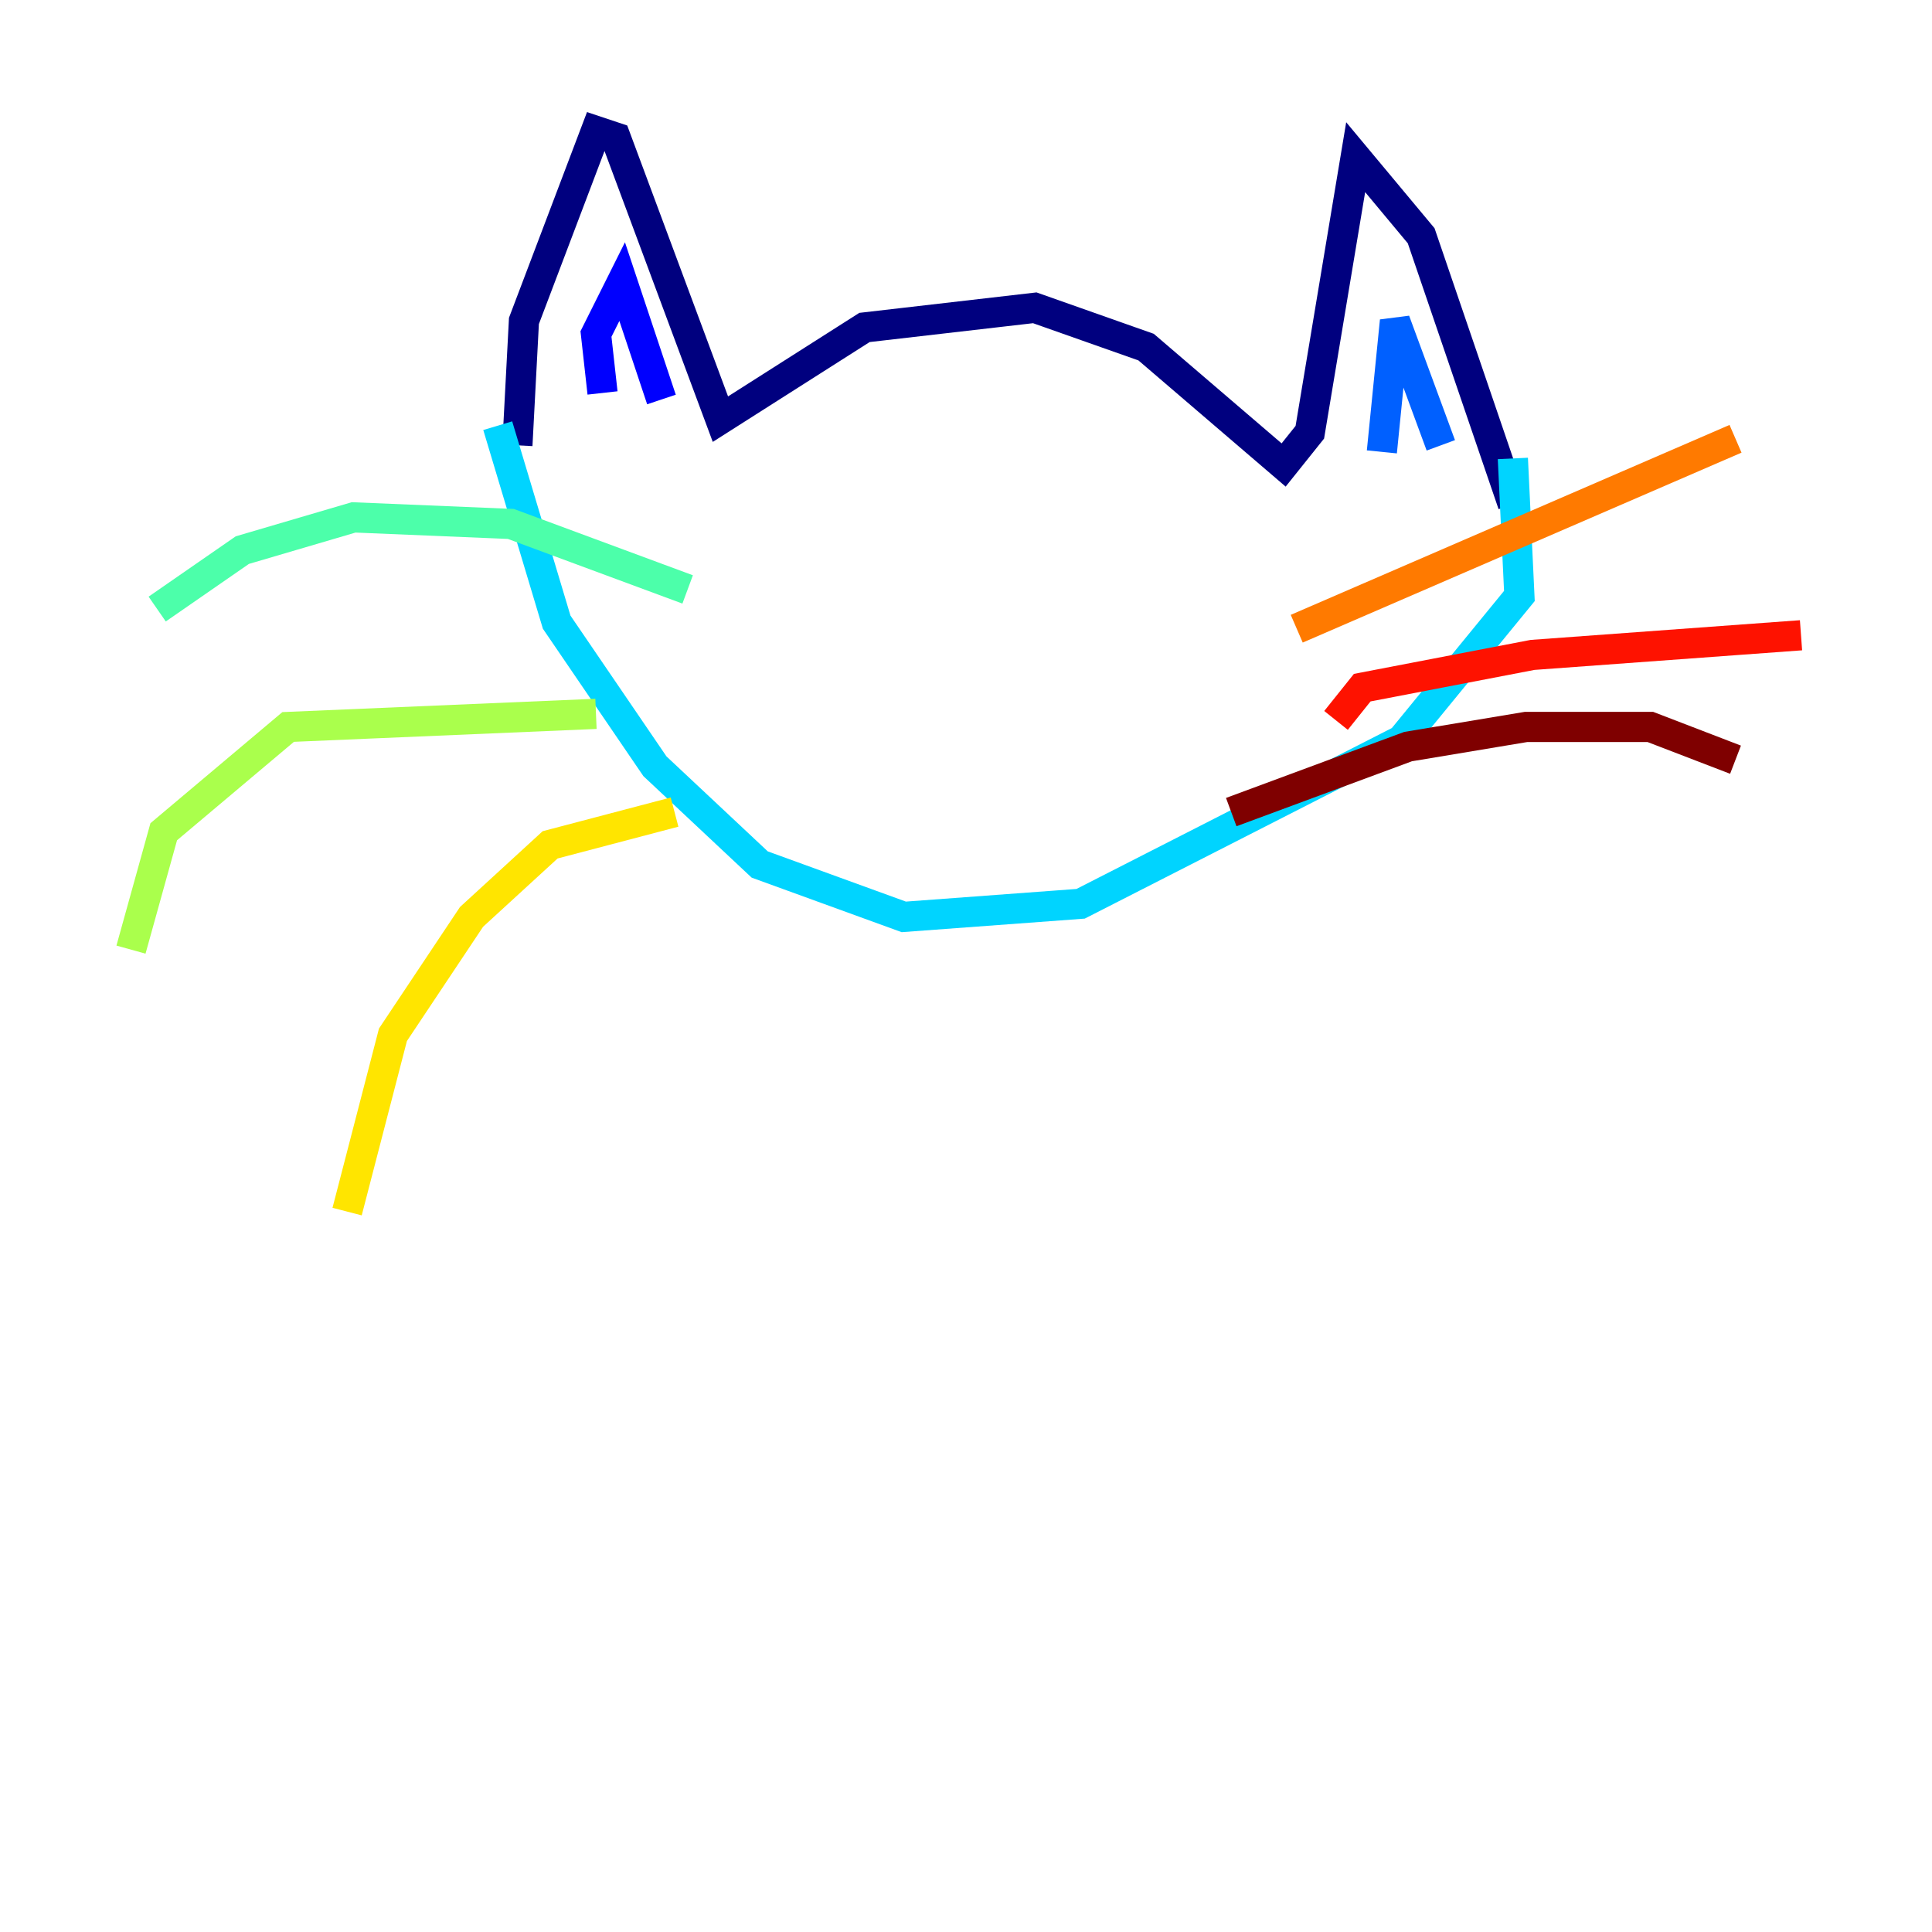 <?xml version="1.0" encoding="utf-8" ?>
<svg baseProfile="tiny" height="128" version="1.2" viewBox="0,0,128,128" width="128" xmlns="http://www.w3.org/2000/svg" xmlns:ev="http://www.w3.org/2001/xml-events" xmlns:xlink="http://www.w3.org/1999/xlink"><defs /><polyline fill="none" points="100.231,33.41 94.156,15.62 89.817,10.414 86.78,28.637 85.044,30.807 75.932,22.997 68.556,20.393 57.275,21.695 47.729,27.77 40.786,9.112 39.485,8.678 34.712,21.261 34.278,29.505" stroke="#00007f" stroke-width="2" /><polyline fill="none" points="39.919,26.034 39.485,22.129 41.22,18.658 43.824,26.468" stroke="#0000fe" stroke-width="2" /><polyline fill="none" points="91.552,29.939 92.42,21.261 95.458,29.505" stroke="#0060ff" stroke-width="2" /><polyline fill="none" points="100.231,30.373 100.664,39.485 92.854,49.031 71.593,59.878 59.878,60.746 50.332,57.275 43.39,50.766 36.881,41.22 32.976,28.203" stroke="#00d4ff" stroke-width="2" /><polyline fill="none" points="45.559,39.051 33.844,34.712 23.43,34.278 16.054,36.447 10.414,40.352" stroke="#4cffaa" stroke-width="2" /><polyline fill="none" points="39.485,47.295 19.091,48.163 10.848,55.105 8.678,62.915" stroke="#aaff4c" stroke-width="2" /><polyline fill="none" points="44.691,53.803 36.447,55.973 31.241,60.746 26.034,68.556 22.997,80.271" stroke="#ffe500" stroke-width="2" /><polyline fill="none" points="85.912,41.654 114.983,29.071" stroke="#ff7a00" stroke-width="2" /><polyline fill="none" points="88.515,47.729 90.251,45.559 101.532,43.39 119.322,42.088" stroke="#fe1200" stroke-width="2" /><polyline fill="none" points="81.573,53.803 93.288,49.464 101.098,48.163 109.342,48.163 114.983,50.332" stroke="#7f0000" stroke-width="2" /></svg>